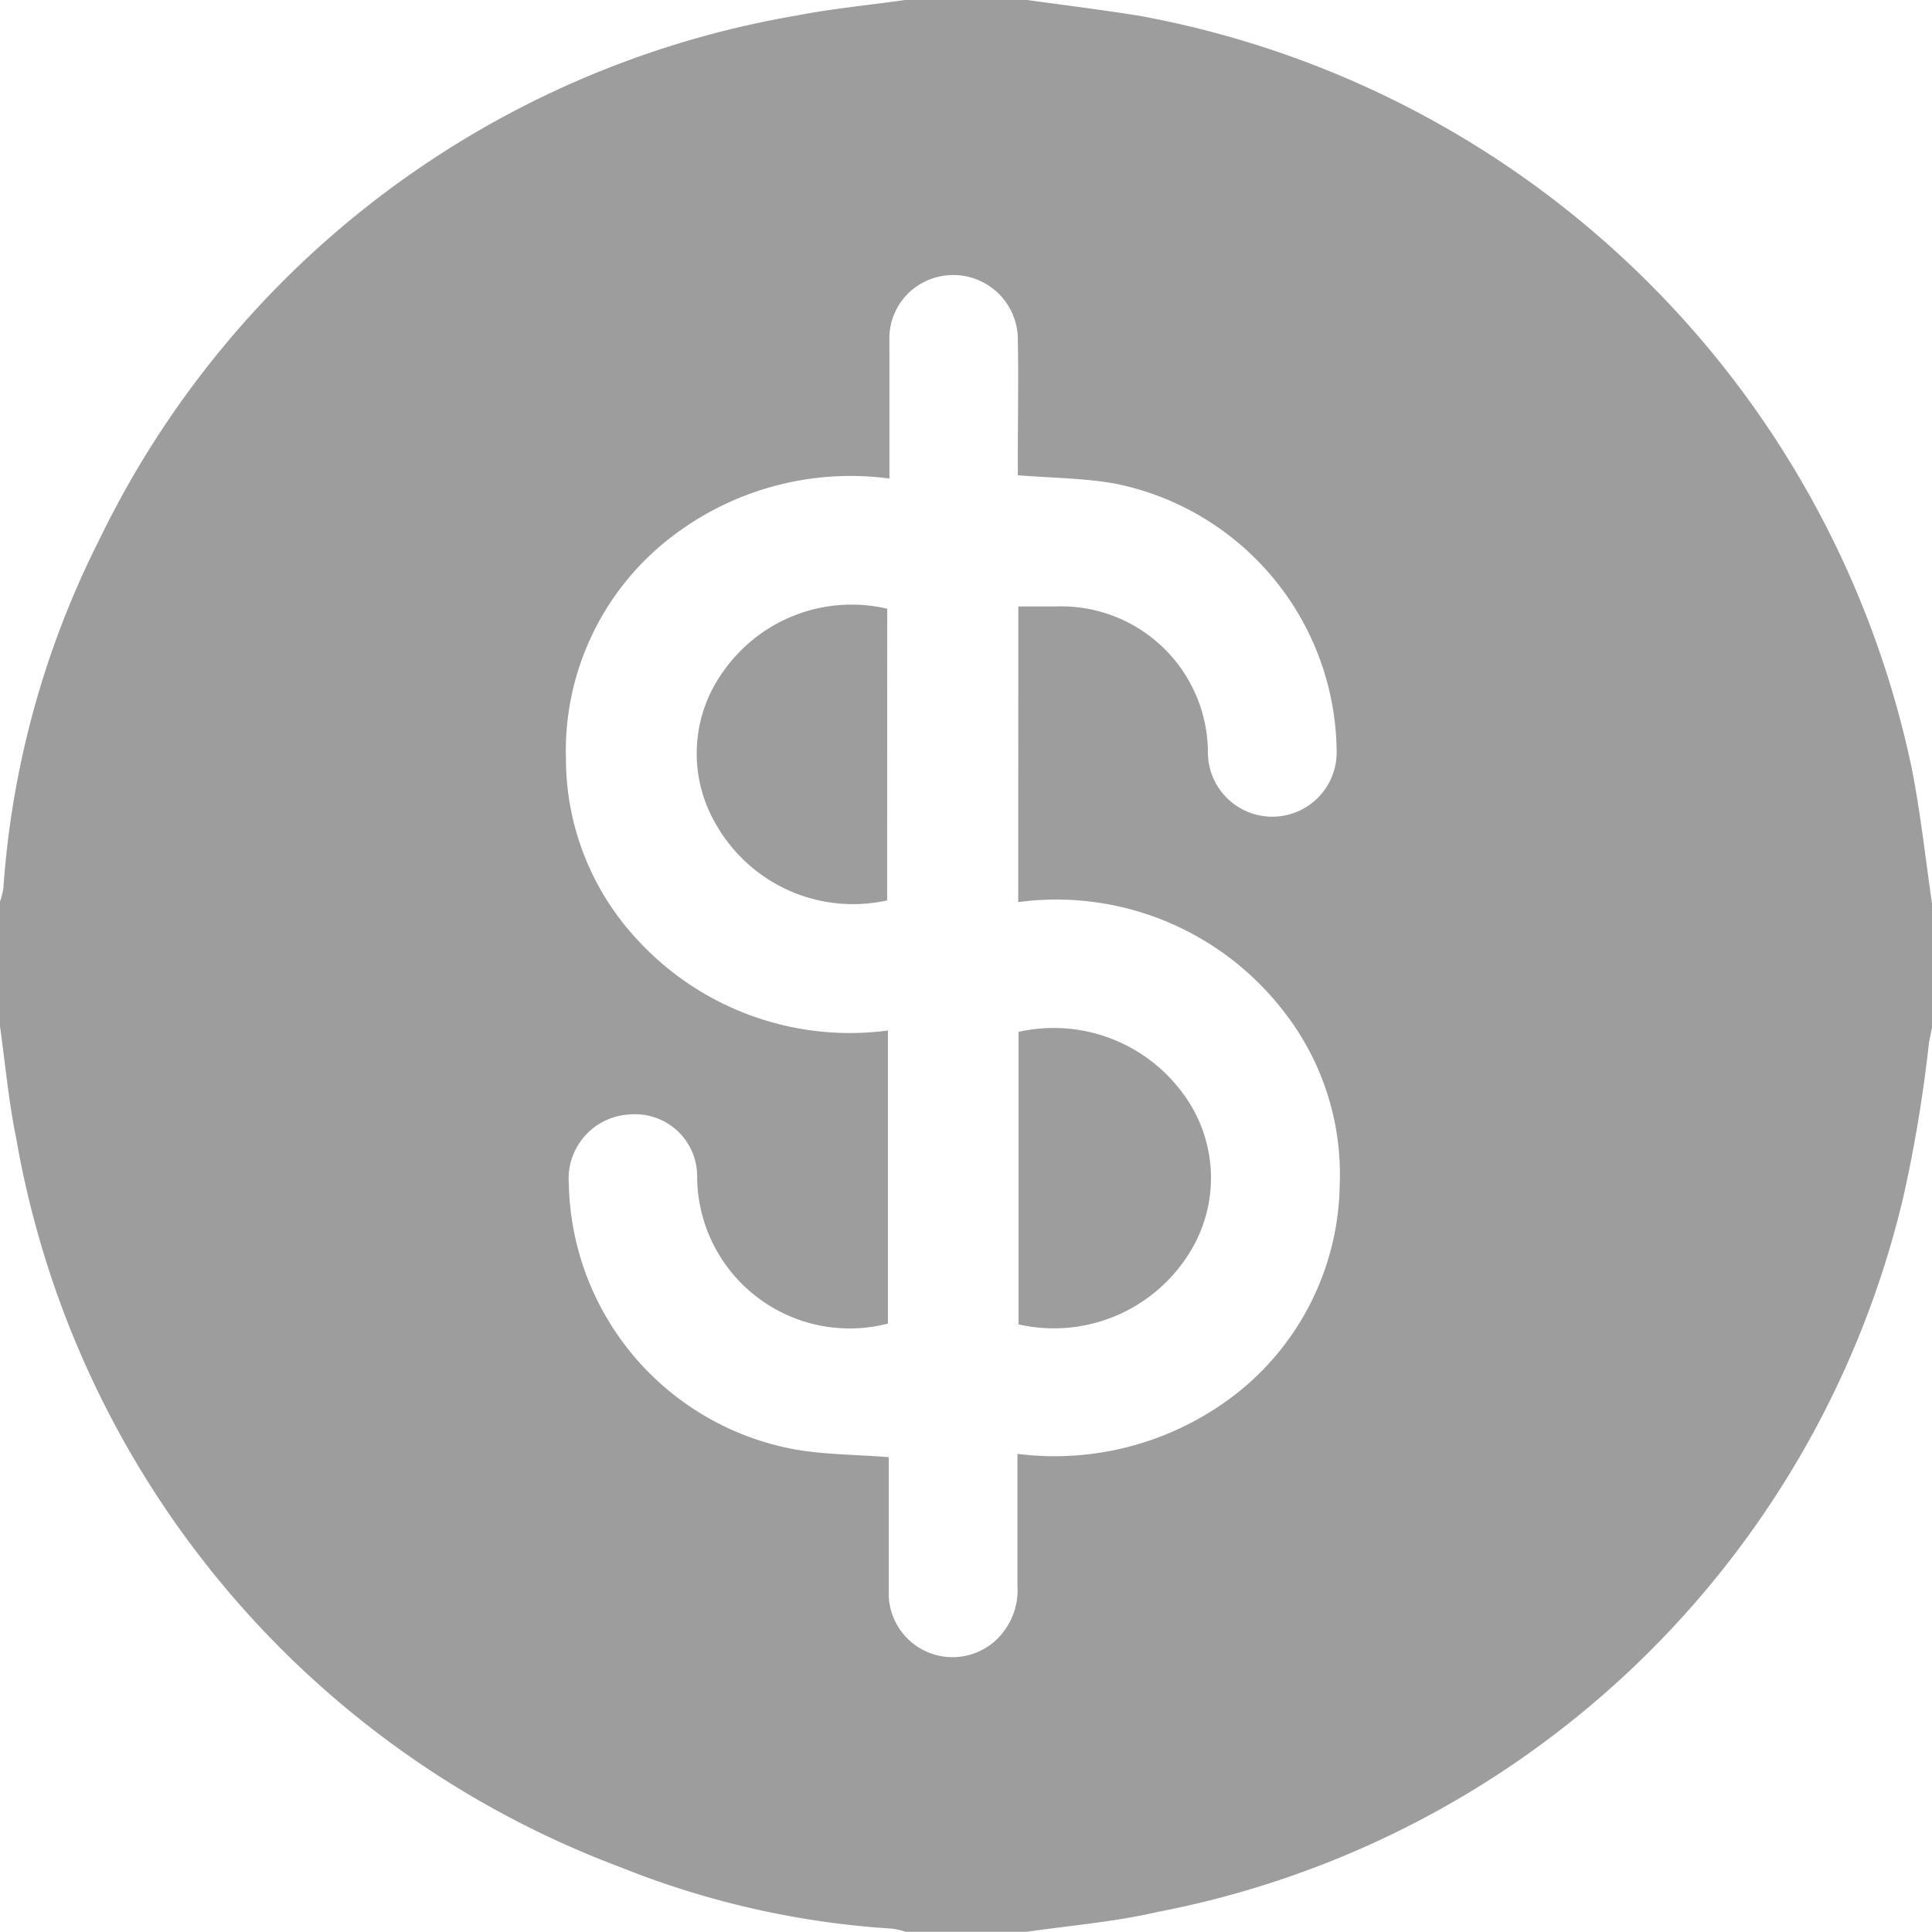 <svg id="Precio_venta" xmlns="http://www.w3.org/2000/svg" width="19.513" height="19.513" viewBox="0 0 19.513 19.513">
  <path id="Trazado_2507" data-name="Trazado 2507" d="M9.147,0h1.22c.381.053.764.1,1.143.161a9.768,9.768,0,0,1,7.8,7.607c.089.456.139.919.206,1.379v1.22c-.012.059-.026.118-.035.177a14.107,14.107,0,0,1-.26,1.557,9.6,9.6,0,0,1-7.532,7.211c-.432.1-.879.136-1.319.2H9.147a.832.832,0,0,0-.136-.032,8.821,8.821,0,0,1-2.738-.618A9.618,9.618,0,0,1,.162,11.488C.086,11.119.053,10.741,0,10.367V9.107a.778.778,0,0,0,.034-.134A9.2,9.2,0,0,1,1,5.458,9.619,9.619,0,0,1,8.045.158C8.409.087,8.78.053,9.147,0m1.138,6.126c.142,0,.263,0,.384,0A1.482,1.482,0,0,1,12.2,7.613a.65.65,0,1,0,1.3-.027,2.785,2.785,0,0,0-2.235-2.7c-.316-.057-.643-.057-.985-.085,0-.072,0-.145,0-.218,0-.379.008-.759,0-1.138a.652.652,0,0,0-.851-.635.638.638,0,0,0-.446.634c0,.452,0,.9,0,1.39A2.968,2.968,0,0,0,6.687,5.5a2.724,2.724,0,0,0-.971,2.169,2.683,2.683,0,0,0,.7,1.8,2.917,2.917,0,0,0,2.552.94v2.96A1.541,1.541,0,0,1,7.041,11.9a.627.627,0,0,0-.683-.643.649.649,0,0,0-.613.7,2.784,2.784,0,0,0,2.284,2.683c.3.053.616.052.947.078,0,.075,0,.147,0,.22,0,.393,0,.786,0,1.178a.645.645,0,0,0,1.1.434.693.693,0,0,0,.2-.536c0-.432,0-.864,0-1.329a2.985,2.985,0,0,0,2.24-.631,2.733,2.733,0,0,0,1.015-2.088,2.671,2.671,0,0,0-.586-1.776,2.9,2.9,0,0,0-2.661-1.078Z" transform="translate(0 -0.001)" fill="#9d9d9d"/>
  <path id="Trazado_2508" data-name="Trazado 2508" d="M174.988,153.483a1.591,1.591,0,0,1-1.711-.739,1.414,1.414,0,0,1,.068-1.59,1.582,1.582,0,0,1,1.644-.617Z" transform="translate(-166.028 -144.389)" fill="#9d9d9d"/>
  <path id="Trazado_2509" data-name="Trazado 2509" d="M253.02,258.863v-2.954a1.618,1.618,0,0,1,1.673.639,1.426,1.426,0,0,1,.054,1.592,1.611,1.611,0,0,1-1.727.723" transform="translate(-242.733 -245.487)" fill="#9d9d9d"/>
</svg>

